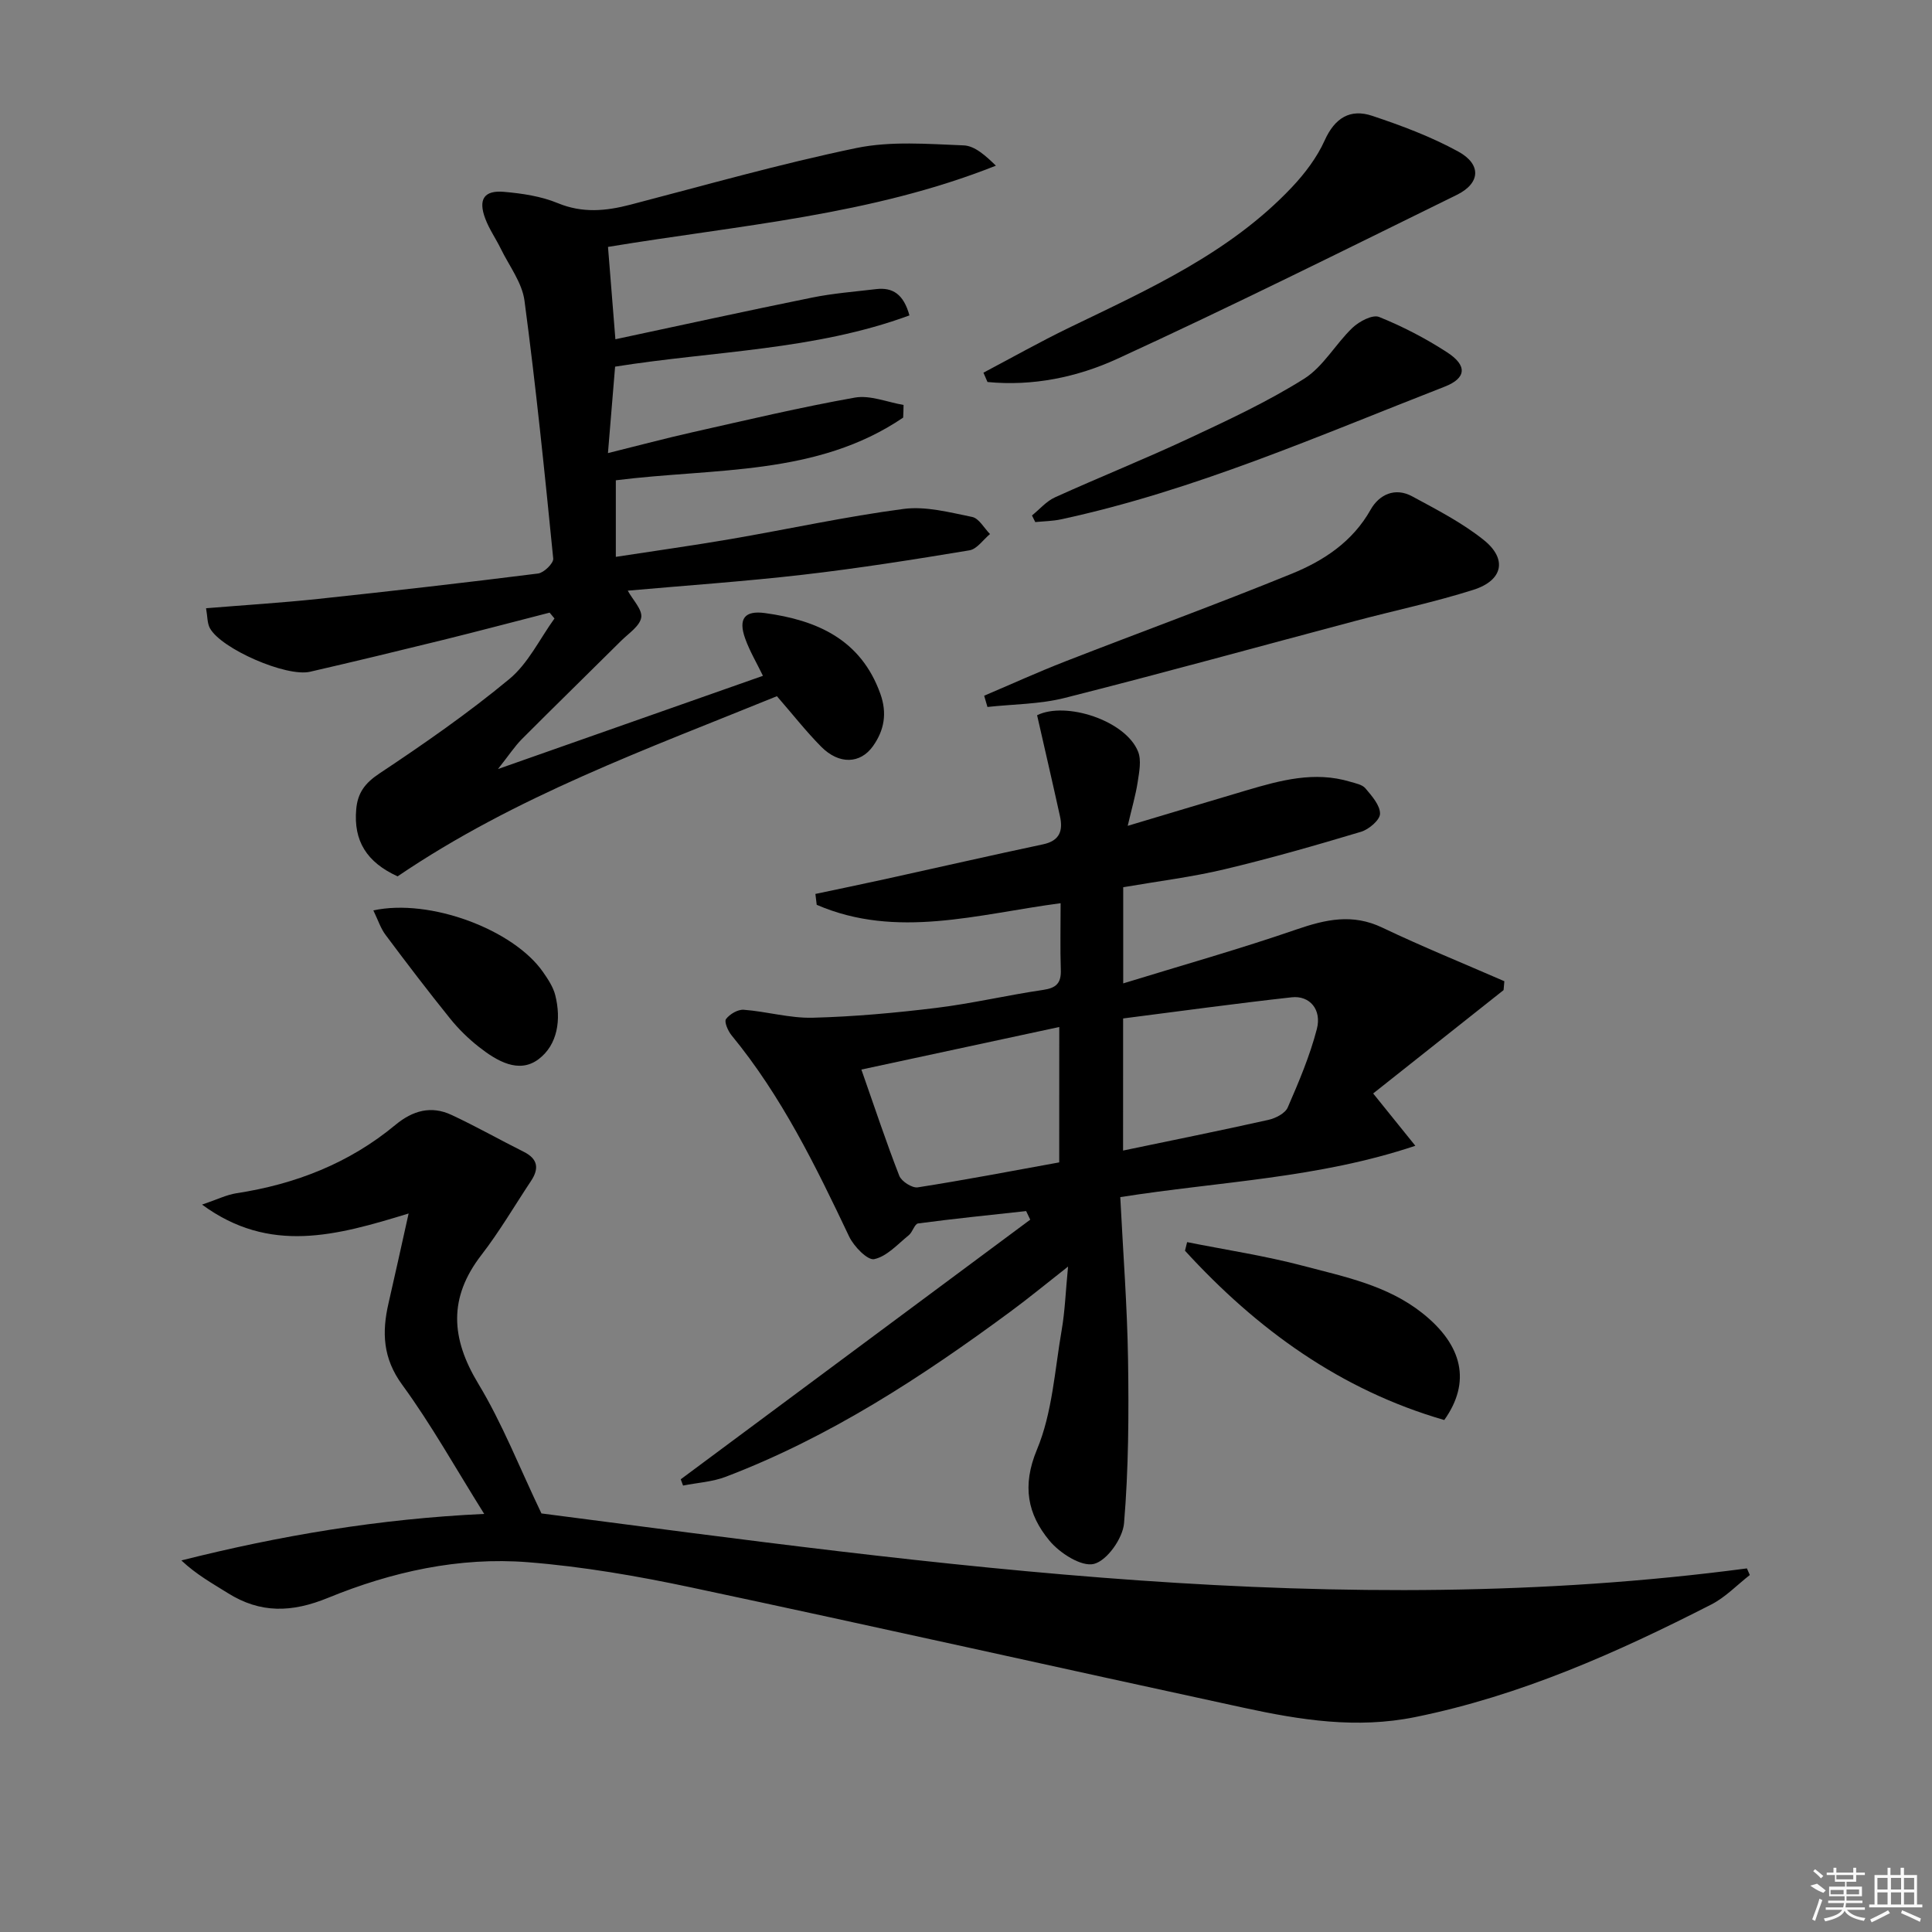 <svg enable-background="new 0 0 400 400" viewBox="0 0 400 400" xmlns="http://www.w3.org/2000/svg"><rect x="0" y="0" width="400" height="400" fill="#808080" stroke="none"/><path d="m231.94 247.85c.58 11.45 1.44 22.56 1.61 33.67.17 11.28.11 22.62-.83 33.85-.26 3.13-3.52 7.74-6.23 8.42-2.58.65-7.08-2.23-9.22-4.82-4.51-5.45-5.72-11.31-2.58-18.85 3.19-7.64 3.68-16.43 5.12-24.75.68-3.91.81-7.91 1.32-13.14-4.54 3.56-8.16 6.55-11.94 9.33-18.38 13.57-37.44 26-58.93 34.19-2.77 1.06-5.88 1.23-8.84 1.82-.16-.43-.32-.86-.48-1.3 24.12-17.92 48.24-35.84 72.36-53.75-.28-.59-.57-1.19-.85-1.78-7.46.82-14.93 1.57-22.37 2.56-.73.1-1.13 1.8-1.94 2.45-2.29 1.85-4.52 4.38-7.14 4.94-1.37.3-4.22-2.63-5.19-4.67-6.93-14.6-13.99-29.08-24.35-41.67-.74-.9-1.56-2.8-1.15-3.36.76-1.02 2.45-2.02 3.67-1.93 4.78.36 9.54 1.77 14.28 1.65 8.55-.22 17.12-1 25.62-2.04 7.41-.91 14.71-2.64 22.1-3.72 2.71-.4 3.74-1.41 3.65-4.13-.15-4.48-.04-8.96-.04-13.82-17.14 2.25-33.95 7.49-50.5.33-.09-.75-.18-1.5-.27-2.25 4.86-1.03 9.73-2.03 14.59-3.1 10.85-2.38 21.68-4.87 32.54-7.17 3.5-.74 4.16-2.87 3.5-5.84-1.52-6.92-3.13-13.83-4.73-20.89 5.92-2.93 18.34 1.08 20.91 7.54.72 1.8.23 4.2-.08 6.26-.41 2.71-1.2 5.37-2.07 9.1 8.89-2.66 16.74-5.02 24.6-7.35 7.03-2.08 14.08-4.01 21.46-1.78 1.1.33 2.49.58 3.15 1.36 1.32 1.57 3.04 3.49 3.03 5.26 0 1.29-2.3 3.25-3.93 3.74-9.36 2.81-18.78 5.51-28.29 7.77-6.76 1.61-13.7 2.46-20.95 3.71v19.91c12.29-3.78 24.2-7.14 35.88-11.17 6.05-2.08 11.59-3.32 17.73-.39 8.31 3.96 16.86 7.43 25.3 11.11-.05.61-.11 1.23-.16 1.84-8.91 7.06-17.81 14.12-27 21.4 3.11 3.85 5.56 6.89 8.73 10.83-20.1 6.74-40.37 7.37-61.09 10.63zm-12.63-35.22c-13.84 2.98-27.26 5.87-40.97 8.81 2.8 7.97 5.14 15.06 7.85 22 .46 1.16 2.66 2.57 3.82 2.39 9.78-1.53 19.5-3.39 29.29-5.17.01-9.45.01-18.37.01-28.03zm13.21 25.58c10.36-2.16 20.24-4.15 30.08-6.35 1.49-.33 3.47-1.34 4.01-2.57 2.3-5.29 4.58-10.67 6.03-16.24 1.05-4.04-1.5-6.98-5.2-6.57-11.67 1.29-23.3 2.9-34.91 4.38-.01 9.39-.01 17.95-.01 27.35z"/><path d="m362.28 326.09c-2.64 2.06-5.04 4.6-7.97 6.1-19.57 10-39.53 18.89-61.3 23.31-12.15 2.47-23.79.61-35.48-1.92-38.11-8.24-76.15-16.79-114.29-24.89-11.18-2.38-22.55-4.35-33.93-5.25-14.27-1.13-28.24 1.99-41.38 7.37-7.5 3.07-14 3.27-20.78-.99-3.17-1.99-6.47-3.8-9.6-6.75 20.43-5.14 40.88-8.61 62.7-9.63-5.95-9.49-10.95-18.49-16.98-26.74-4.02-5.5-4.22-10.86-2.83-16.88 1.32-5.72 2.57-11.46 4.16-18.58-14.97 4.59-28.75 8.46-42.77-1.84 3.12-1.05 5.06-2.03 7.11-2.35 12.23-1.87 23.39-6.23 32.96-14.18 3.55-2.94 7.36-4 11.53-2.06 5.09 2.36 9.98 5.15 15.01 7.66 2.96 1.48 3.2 3.49 1.49 6.05-3.4 5.12-6.52 10.47-10.27 15.32-6.84 8.86-6.32 17.23-.64 26.63 4.99 8.26 8.54 17.39 13.08 26.87 81.73 10.62 165.1 22.57 249.58 11.38.2.46.4.91.6 1.37z"/><path d="m186.99 86.46c-17.89 12.15-39.03 10.39-59.49 12.98v15.85c8.11-1.25 15.96-2.34 23.76-3.68 11.94-2.05 23.8-4.66 35.8-6.24 4.6-.61 9.54.71 14.22 1.66 1.41.29 2.47 2.31 3.69 3.54-1.41 1.16-2.69 3.11-4.26 3.37-11.45 1.9-22.93 3.72-34.46 5.05-12.04 1.39-24.15 2.22-36.28 3.3 1.06 1.94 3.05 3.92 2.79 5.55-.28 1.77-2.59 3.28-4.12 4.79-6.85 6.81-13.77 13.55-20.59 20.39-1.49 1.5-2.66 3.31-4.95 6.2 19.17-6.74 36.88-12.98 54.86-19.3-1.31-2.7-2.75-5.12-3.68-7.72-1.46-4.08-.14-5.85 4.1-5.27 10.76 1.47 19.85 5.44 23.89 16.72 1.43 4.01.82 7.52-1.53 10.83-2.62 3.69-7.03 3.85-10.72.12-3.15-3.18-5.92-6.73-9.17-10.46-26.79 10.91-54.15 20.74-78.53 37.3-6.42-2.93-9.14-7.35-8.57-13.87.29-3.39 1.79-5.43 4.79-7.42 9.24-6.14 18.39-12.5 26.92-19.57 3.9-3.23 6.28-8.3 9.34-12.53-.34-.4-.67-.81-1.01-1.21-7.34 1.88-14.66 3.82-22.02 5.64-9.18 2.26-18.37 4.48-27.58 6.6-4.91 1.13-18.4-4.75-20.73-9.02-.57-1.04-.49-2.43-.8-4.13 8.07-.66 15.66-1.13 23.21-1.93 15.19-1.62 30.37-3.35 45.53-5.26 1.21-.15 3.23-2.13 3.14-3.09-1.77-17.82-3.59-35.65-5.95-53.4-.5-3.75-3.18-7.21-4.92-10.78-1.02-2.08-2.38-4.02-3.19-6.18-1.52-4-.28-5.94 3.88-5.57 3.76.33 7.68.91 11.13 2.34 5.12 2.11 9.95 1.64 15.02.32 15.56-4.05 31.05-8.47 46.78-11.73 7.15-1.48 14.82-.84 22.23-.55 2.33.09 4.59 2.18 6.67 4.2-25.93 10.3-53.16 12.32-80.31 16.82.51 6.41 1 12.48 1.53 19.12 13.79-2.94 27.21-5.89 40.68-8.62 4.37-.89 8.85-1.23 13.28-1.76 3.48-.42 5.72 1.08 6.92 5.44-19.61 7.23-40.48 7.35-60.94 10.61-.47 5.75-.93 11.32-1.48 17.9 6.39-1.58 11.94-3.07 17.55-4.33 11.16-2.51 22.3-5.16 33.56-7.16 3.17-.56 6.72.95 10.09 1.52 0 .86-.04 1.74-.08 2.62z"/><path d="m203.61 77.16c5.91-3.12 11.74-6.41 17.75-9.32 16.46-7.96 33.23-15.45 46.09-29.05 2.7-2.86 5.21-6.17 6.81-9.72 2.1-4.67 5.29-6.61 9.84-5.09 6.09 2.03 12.2 4.32 17.82 7.4 4.84 2.65 4.59 6.56-.29 8.96-23.36 11.48-46.66 23.09-70.31 33.95-8.3 3.81-17.5 5.71-26.87 4.8-.28-.64-.56-1.28-.84-1.93z"/><path d="m203.76 144.04c5.58-2.37 11.11-4.89 16.76-7.09 15.62-6.09 31.38-11.83 46.91-18.16 6.62-2.7 12.6-6.61 16.35-13.28 1.76-3.12 5.05-4.67 8.59-2.75 5.08 2.75 10.32 5.44 14.8 9.02 4.95 3.95 4.02 8.38-2.11 10.33-8.04 2.56-16.35 4.29-24.51 6.46-20.04 5.32-40.02 10.85-60.12 15.93-5.16 1.31-10.65 1.28-15.99 1.87-.24-.78-.46-1.55-.68-2.33z"/><path d="m213.66 106.72c1.58-1.27 2.97-2.94 4.76-3.75 9.2-4.17 18.6-7.93 27.75-12.21 8.11-3.79 16.29-7.6 23.84-12.35 3.97-2.5 6.5-7.21 10.02-10.56 1.38-1.31 4.14-2.77 5.49-2.23 4.9 1.97 9.68 4.46 14.11 7.34 4.2 2.73 3.98 5.34-.54 7.1-26.11 10.17-51.83 21.52-79.4 27.46-1.74.38-3.57.39-5.35.57-.23-.44-.45-.91-.68-1.37z"/><path d="m245.78 257.17c8.01 1.6 16.11 2.82 23.99 4.9 8.59 2.27 17.44 4.02 24.73 9.81 8.36 6.64 10.1 14.28 4.52 22.12-21.45-6.2-38.78-18.76-53.68-35.05.14-.59.29-1.19.44-1.78z"/><path d="m77.3 188.49c11.74-2.54 29.03 3.99 35.13 12.76 1.03 1.48 2.1 3.09 2.53 4.79 1.26 5.01.52 10.29-3.49 13.28-4.08 3.04-8.62.33-12.26-2.52-2.21-1.73-4.27-3.74-6.03-5.93-4.56-5.66-8.98-11.45-13.33-17.28-1.03-1.35-1.57-3.08-2.55-5.1z"/><g fill="#fafafa"><path d="m374.8 390.4 1.4-.4c.7.5 1.3 1 1.8 1.4l-.5.5c-1.5-.6-2.1-1.1-2.7-1.5zm1 7.3-.6-.3c.5-1.4 1.1-2.8 1.5-4.3.2.1.4.2.6.3-.5 1.3-1 2.8-1.5 4.3zm-.4-10.3.4-.4c.4.3 1 .8 1.7 1.4l-.5.5c-.4-.5-1-1-1.6-1.5zm2.5.3h1.7v-1h.6v1h3.5v-1h.6v1h1.8v.5h-1.8v1.4h-2v1h3.2v2h-3.2v.9h3.3v.5h-3.4c0 .3-.1.6-.1.9h4v.5h-3.7c.7.9 1.9 1.5 3.8 1.7-.1.2-.2.4-.3.6-2.1-.4-3.5-1.1-4-2.1-.4 1-1.8 1.7-4 2.2-.1-.2-.2-.4-.3-.6 2.1-.4 3.4-1 3.8-1.8h-3.4v-.5h3.6c.1-.3.1-.6.2-.9h-3.3v-.5h3.4c0-.3 0-.6 0-.9h-3.2v-2h3.3v-1h-2.1v-1.4h-1.7v-.5zm1.1 3.5v1h2.7c0-.3 0-.4 0-.4 0-.1 0-.2 0-.2 0-.1 0-.2 0-.3h-2.7zm1.2-3v.9h3.5v-.9zm4.7 3h-2.6v.6.4h2.6z"/><path d="m393.6 386.7h.6v1.5h2.7v6.1h1.1v.6h-11v-.6h1.1v-6.1h2.7v-1.5h.6v1.5h2.1v-1.5zm-2.7 8.8.4.6c-1.2.6-2.5 1.3-3.8 1.9-.1-.2-.2-.4-.3-.6 1.2-.6 2.5-1.2 3.7-1.9zm-2.2-6.7v2.4h2.1v-2.4zm0 3v2.5h2.1v-2.5zm2.8-3v2.4h2.1v-2.4zm0 3v2.5h2.1v-2.5zm6 6.1c-1.4-.7-2.7-1.3-3.9-1.8l.2-.6c1.5.6 2.7 1.2 3.9 1.7zm-1.2-9.1h-2.1v2.4h2.1zm-2.1 3v2.5h2.1v-2.5z"/></g></svg>